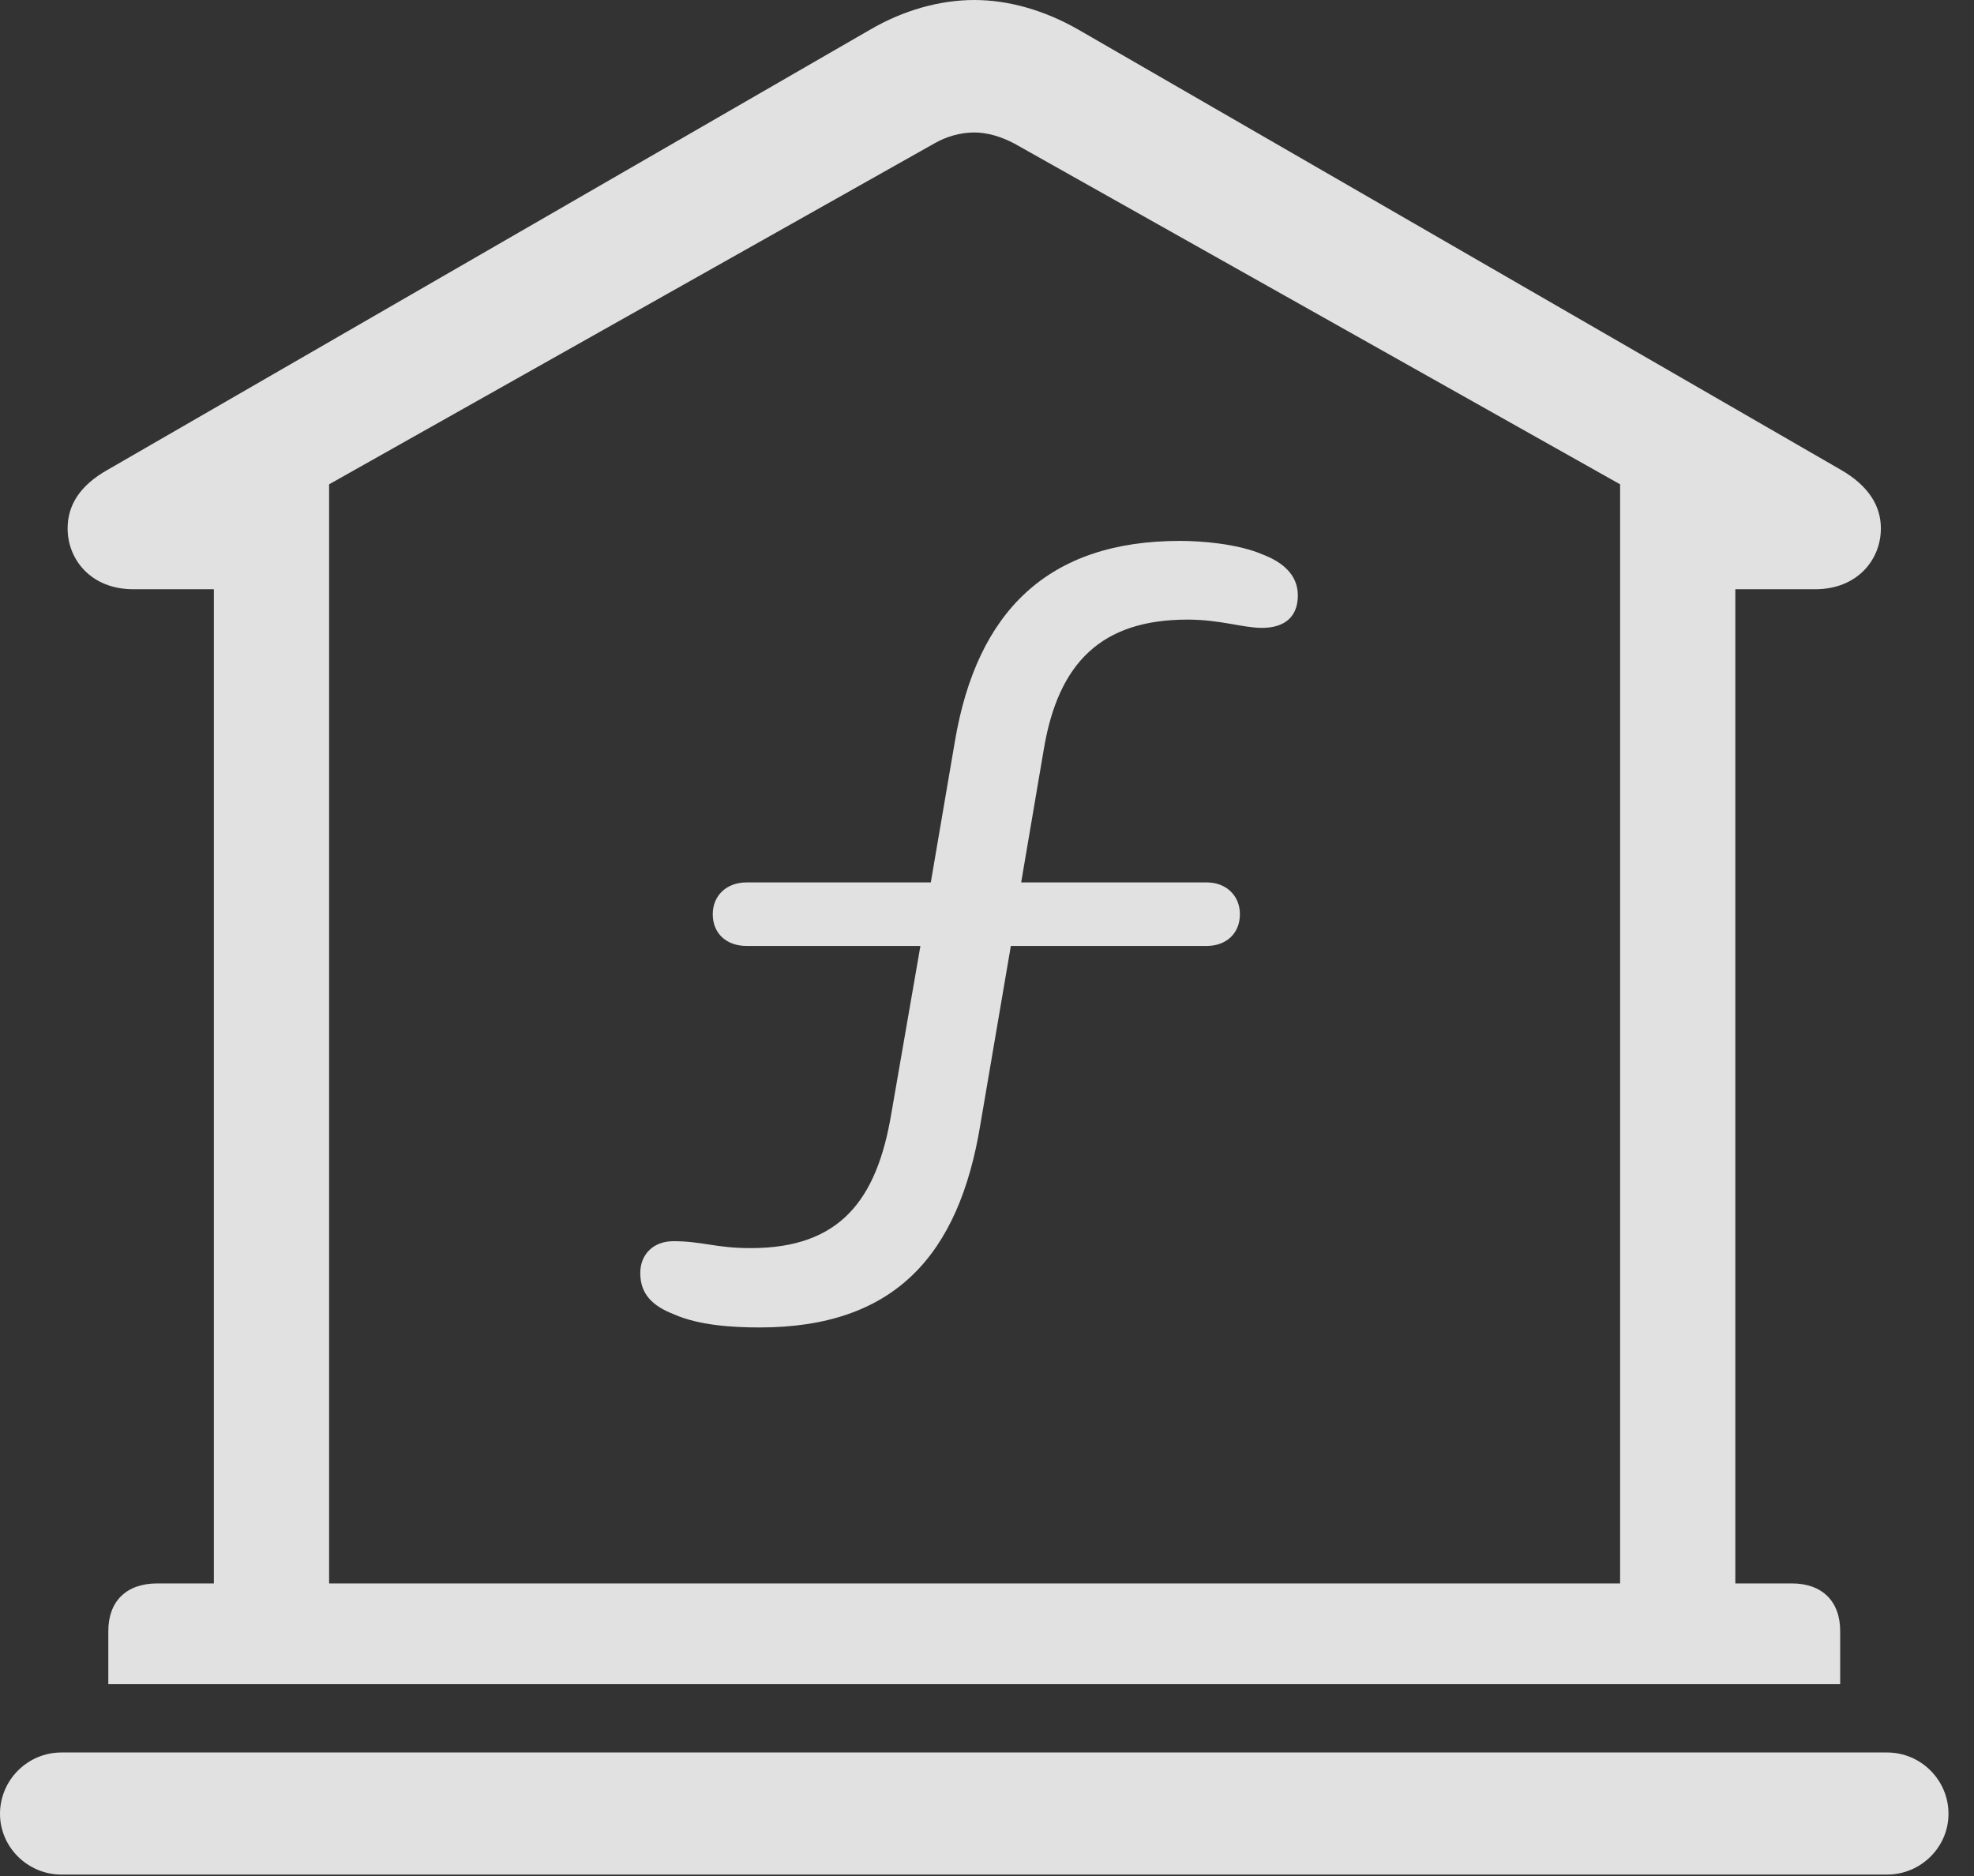 <?xml version="1.0" encoding="UTF-8"?>
<!--Generator: Apple Native CoreSVG 326-->
<!DOCTYPE svg
PUBLIC "-//W3C//DTD SVG 1.1//EN"
       "http://www.w3.org/Graphics/SVG/1.1/DTD/svg11.dtd">
<svg version="1.1" xmlns="http://www.w3.org/2000/svg" xmlns:xlink="http://www.w3.org/1999/xlink" viewBox="0 0 27.939 26.553">
 <rect x="0" y="0" width="27.939" height="26.553" fill="#333333" stroke="none"/>
 <g>
  <rect height="26.553" opacity="0" width="27.939" x="0" y="0"/>
  <path d="M1.533 23.838L26.045 23.838L26.045 23.086C26.045 22.666 25.791 22.412 25.361 22.412L24.561 22.412L24.561 8.34L25.693 8.34C26.289 8.34 26.621 7.92 26.621 7.48C26.621 7.158 26.445 6.875 26.055 6.65L15.264 0.42C14.785 0.146 14.277 0 13.789 0C13.301 0 12.783 0.146 12.315 0.42L1.523 6.65C1.123 6.875 0.957 7.158 0.957 7.48C0.957 7.92 1.289 8.34 1.885 8.34L3.027 8.34L3.027 22.412L2.227 22.412C1.787 22.412 1.533 22.666 1.533 23.086ZM4.658 22.412L4.658 6.855L13.223 2.031C13.389 1.934 13.594 1.875 13.789 1.875C13.975 1.875 14.17 1.934 14.355 2.031L22.93 6.855L22.93 22.412ZM0.869 26.533L26.709 26.533C27.188 26.533 27.578 26.143 27.578 25.674C27.578 25.195 27.188 24.805 26.709 24.805L0.869 24.805C0.391 24.805 0 25.195 0 25.674C0 26.143 0.391 26.533 0.869 26.533Z" fill="white" fill-opacity="0.85"/>
  <path d="M10.752 18.789C12.656 18.789 13.574 17.773 13.877 15.908L14.307 13.389L17.08 13.389C17.354 13.389 17.549 13.213 17.549 12.94C17.549 12.676 17.354 12.49 17.08 12.49L14.453 12.49L14.775 10.596C14.98 9.385 15.586 8.77 16.807 8.77C17.275 8.77 17.588 8.887 17.861 8.887C18.193 8.887 18.369 8.721 18.369 8.428C18.369 8.135 18.154 7.959 17.881 7.852C17.52 7.695 17.002 7.656 16.699 7.656C14.834 7.656 13.828 8.652 13.516 10.488L13.174 12.49L10.566 12.49C10.283 12.49 10.088 12.676 10.088 12.94C10.088 13.213 10.283 13.389 10.566 13.389L13.027 13.389L12.617 15.752C12.412 16.992 11.885 17.666 10.625 17.666C10.127 17.666 9.941 17.568 9.531 17.568C9.238 17.568 9.062 17.764 9.062 18.018C9.062 18.32 9.238 18.486 9.541 18.604C9.893 18.76 10.371 18.789 10.752 18.789Z" fill="white" fill-opacity="0.85"/>
 </g>
</svg>
